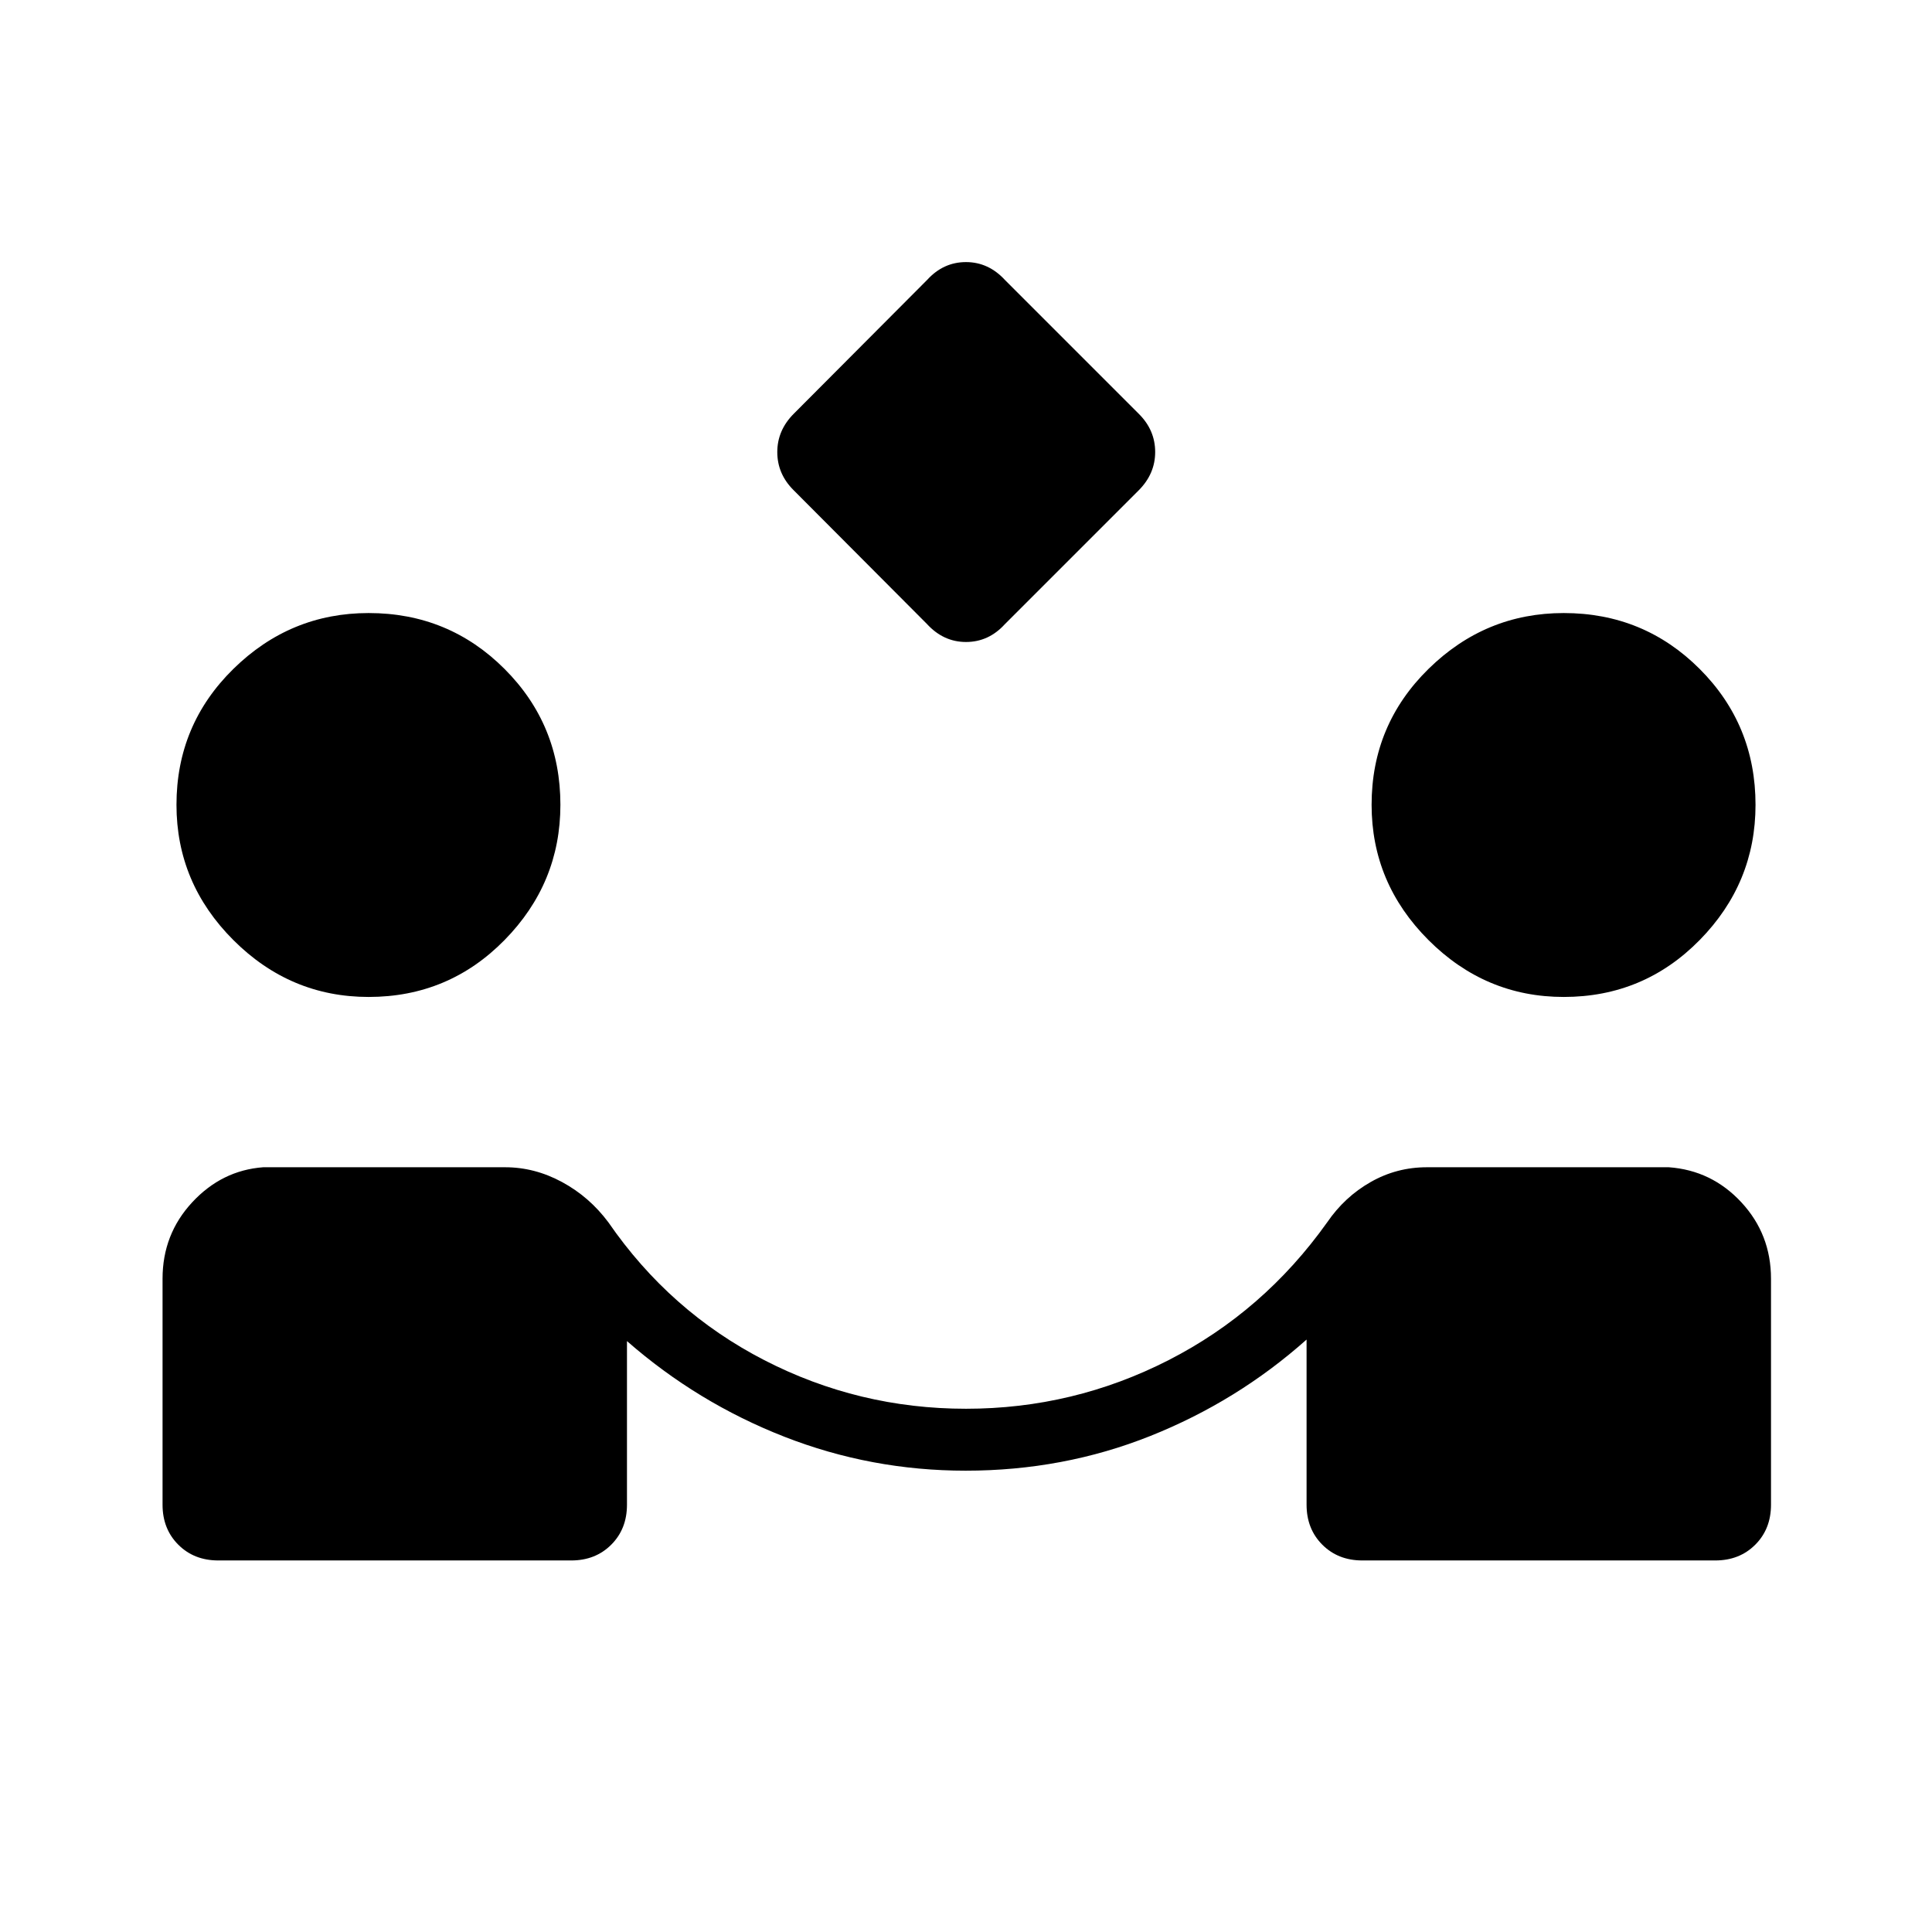 <svg xmlns="http://www.w3.org/2000/svg" width="48" height="48" viewBox="0 -960 960 960"><path d="m460.54-650-66.27-66.5q-8.04-8.04-8.04-18.88 0-10.85 8.23-19.08l66.27-66.5q8.04-8.81 19.27-8.81t19.46 9l66.5 66.5q8.04 8.04 8.04 18.89 0 10.84-8.23 19.07l-66.5 66.5Q491.23-641 480-641t-19.46-9ZM108.46-184.62q-12.04 0-19.86-7.82-7.83-7.83-7.83-19.87v-112.31q0-22.07 14.73-37.96 14.73-15.88 35.27-17.42H251q14.69 0 28.27 7.35 13.58 7.34 23.04 20.03 30.54 44.31 77.46 68.47Q426.69-260 480-260q53.4 0 100.66-24.15 47.26-24.16 78.8-68.47 8.69-12.69 21.61-20.03Q693.98-380 709-380h120.23q21.31 1.54 36.04 17.42Q880-346.69 880-324.62v112.31q0 12.04-7.83 19.87-7.82 7.82-19.86 7.82H676.92q-12.04 0-19.86-7.82-7.83-7.83-7.83-19.87v-82.07q-34.46 30.69-77.67 47.92t-91.74 17.23q-46.97 0-90.13-16.89-43.15-16.89-78.15-47.5v81.31q0 12.04-7.83 19.87-7.83 7.82-19.86 7.82H108.46Zm74.71-280q-38.94 0-67.21-28.26-28.27-28.27-28.27-67.21 0-39.76 28.27-67.53 28.27-27.76 67.21-27.76 39.75 0 67.52 27.76 27.77 27.77 27.77 67.53 0 38.94-27.77 67.21-27.77 28.26-67.52 28.26Zm593.84 0q-38.93 0-67.2-28.26-28.27-28.27-28.27-67.21 0-39.76 28.27-67.53 28.27-27.76 67.2-27.76 39.76 0 67.53 27.76 27.77 27.77 27.77 67.53 0 38.94-27.77 67.21-27.77 28.26-67.53 28.26Z"/></svg>
